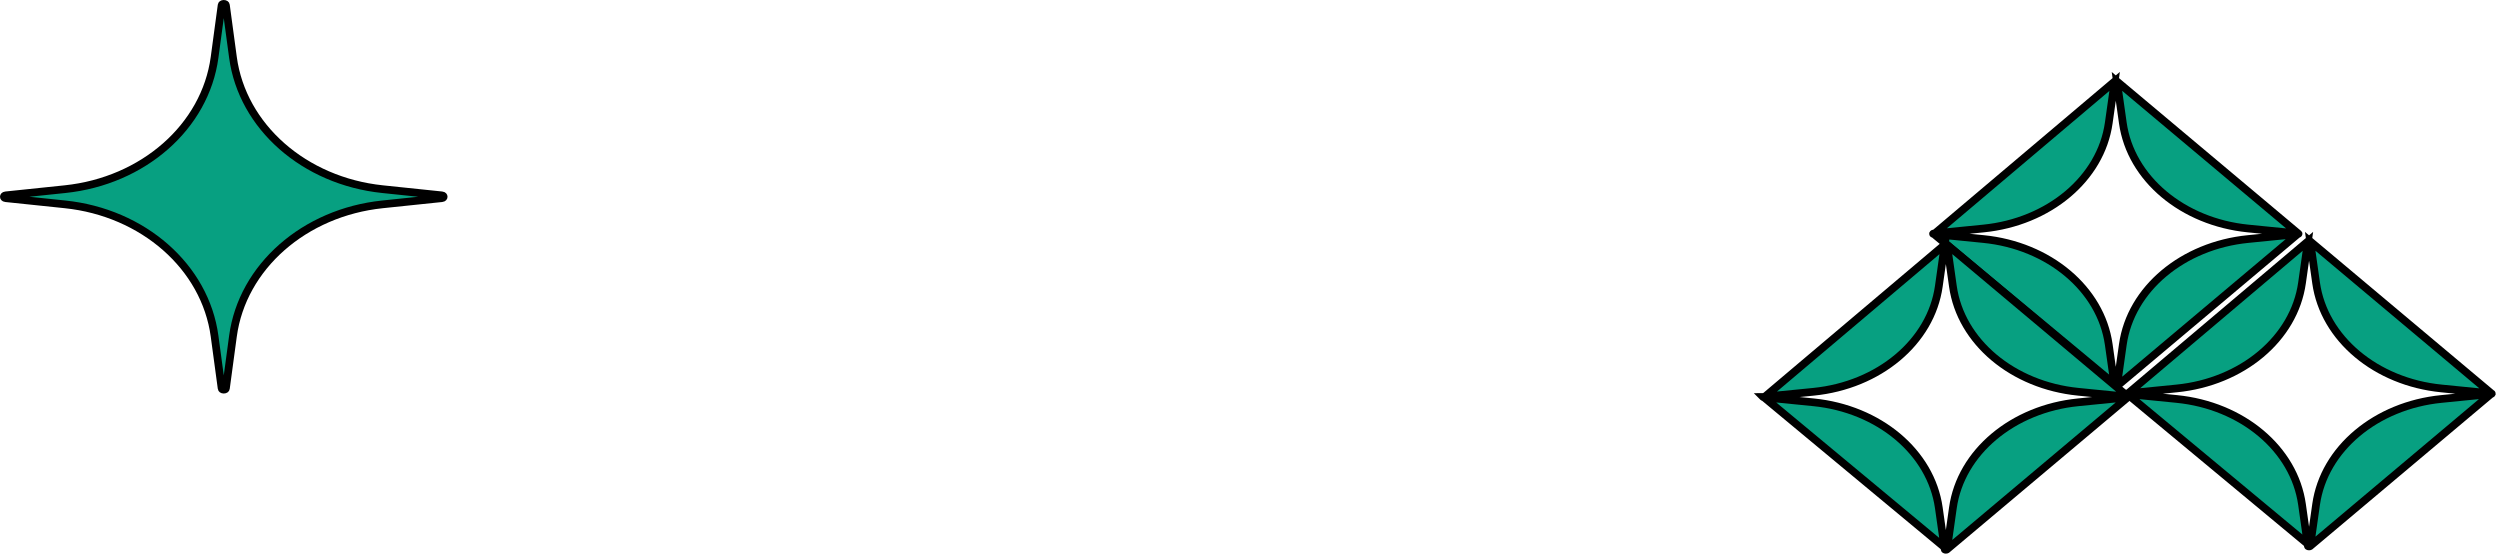 <svg width="324" height="72" viewBox="0 0 324 72" fill="none" xmlns="http://www.w3.org/2000/svg">
<path d="M297.858 30.274C297.841 30.267 297.812 30.257 297.767 30.252L291.354 29.614C282.903 28.772 276.14 23.164 275.118 15.933L274.357 10.551L297.858 30.274ZM297.858 30.274C297.875 30.282 297.883 30.289 297.886 30.292C297.888 30.294 297.889 30.296 297.889 30.296C297.889 30.297 297.888 30.299 297.886 30.3C297.883 30.303 297.875 30.311 297.858 30.318C297.841 30.326 297.812 30.336 297.767 30.34C297.767 30.34 297.767 30.34 297.767 30.34L291.354 30.979C282.903 31.821 276.14 37.429 275.118 44.66L274.357 50.041M297.858 30.274L274.357 50.041M274.357 50.041C274.357 50.042 274.357 50.043 274.357 50.044C274.356 50.049 274.356 50.051 274.344 50.059C274.321 50.074 274.273 50.093 274.207 50.093C274.14 50.093 274.092 50.074 274.069 50.059C274.057 50.051 274.057 50.049 274.057 50.044C274.057 50.043 274.056 50.042 274.056 50.042C274.056 50.041 274.056 50.041 274.056 50.041L273.295 44.66C272.273 37.429 265.51 31.821 257.059 30.979L250.647 30.34M274.357 50.041L250.647 30.34M250.647 30.34C250.647 30.34 250.647 30.34 250.647 30.34C250.601 30.336 250.572 30.326 250.555 30.318C250.538 30.311 250.53 30.303 250.527 30.3C250.525 30.299 250.524 30.297 250.524 30.296C250.524 30.296 250.525 30.294 250.527 30.292C250.53 30.289 250.538 30.282 250.555 30.274C250.572 30.267 250.601 30.257 250.647 30.252C250.647 30.252 250.647 30.252 250.647 30.252L257.059 29.614C265.51 28.772 272.273 23.164 273.295 15.933L274.056 10.551L250.647 30.34ZM297.89 30.297C297.89 30.297 297.89 30.297 297.89 30.297L297.89 30.297Z" fill="#07A081" stroke="black"/>
<path d="M322.905 51.003C322.888 50.995 322.859 50.985 322.813 50.98L316.401 50.342C307.95 49.5 301.187 43.892 300.164 36.661L299.404 31.279L322.905 51.003ZM322.905 51.003C322.922 51.011 322.93 51.018 322.933 51.02C322.935 51.023 322.936 51.024 322.936 51.025C322.936 51.025 322.935 51.027 322.933 51.029C322.93 51.032 322.922 51.039 322.905 51.047C322.888 51.054 322.859 51.064 322.813 51.069C322.813 51.069 322.813 51.069 322.813 51.069L316.401 51.707C307.95 52.549 301.187 58.157 300.164 65.388L299.404 70.77M322.905 51.003L299.404 70.77M299.404 70.77C299.403 70.771 299.403 70.771 299.403 70.772C299.403 70.777 299.403 70.779 299.391 70.787C299.368 70.802 299.32 70.821 299.253 70.821C299.187 70.821 299.138 70.802 299.116 70.787C299.104 70.779 299.104 70.777 299.103 70.772C299.103 70.771 299.103 70.771 299.103 70.77C299.103 70.77 299.103 70.77 299.103 70.77L298.342 65.388C297.32 58.157 290.557 52.549 282.106 51.707L275.693 51.069M299.404 70.77L275.693 51.069M275.693 51.069C275.693 51.069 275.693 51.069 275.693 51.069C275.648 51.064 275.619 51.054 275.601 51.047C275.584 51.039 275.577 51.032 275.574 51.029C275.572 51.027 275.571 51.025 275.571 51.025C275.571 51.024 275.572 51.023 275.574 51.021C275.577 51.018 275.584 51.011 275.601 51.003C275.619 50.995 275.648 50.985 275.693 50.98C275.693 50.98 275.693 50.98 275.693 50.98L282.106 50.342C290.557 49.5 297.32 43.892 298.342 36.661L299.103 31.279L275.693 51.069ZM322.936 51.026C322.936 51.026 322.936 51.025 322.936 51.025L322.936 51.026Z" fill="#07A081" stroke="black"/>
<path d="M57.261 25.317C57.381 25.329 57.436 25.372 57.46 25.398C57.487 25.427 57.5 25.463 57.5 25.5C57.5 25.537 57.487 25.573 57.46 25.602C57.436 25.628 57.381 25.671 57.261 25.683C57.261 25.683 57.261 25.683 57.261 25.683L49.571 26.485C39.455 27.541 31.405 34.567 30.191 43.567L29.278 50.328C29.271 50.384 29.248 50.415 29.212 50.441C29.166 50.474 29.091 50.5 29 50.5C28.908 50.5 28.834 50.474 28.788 50.441C28.752 50.415 28.729 50.384 28.722 50.329C28.722 50.328 28.722 50.328 28.722 50.328L27.809 43.567C26.595 34.567 18.546 27.541 8.429 26.485L0.739 25.683C0.619 25.671 0.564 25.628 0.54 25.602C0.513 25.573 0.5 25.537 0.5 25.5C0.5 25.463 0.513 25.427 0.54 25.398C0.564 25.372 0.619 25.329 0.739 25.317L8.429 24.515C18.546 23.459 26.595 16.433 27.809 7.433L28.722 0.671C28.729 0.616 28.752 0.585 28.788 0.559C28.834 0.526 28.908 0.5 29 0.5C29.092 0.5 29.166 0.526 29.212 0.559C29.248 0.585 29.271 0.616 29.278 0.671L30.191 7.433C31.405 16.433 39.455 23.459 49.571 24.515L57.261 25.317Z" fill="#07A081" stroke="black"/>
<path d="M275.835 51.434C275.818 51.427 275.788 51.417 275.743 51.412L269.331 50.774C260.88 49.932 254.116 44.324 253.094 37.093L252.333 31.711L275.835 51.434ZM275.835 51.434C275.852 51.442 275.86 51.449 275.862 51.452C275.864 51.454 275.865 51.456 275.866 51.456C275.865 51.457 275.864 51.459 275.862 51.461C275.86 51.463 275.852 51.471 275.835 51.478C275.818 51.486 275.788 51.496 275.743 51.501C275.743 51.501 275.743 51.501 275.743 51.501L269.331 52.139C260.88 52.981 254.116 58.589 253.094 65.82L252.333 71.201M275.835 51.434L252.333 71.201M252.333 71.201C252.333 71.202 252.333 71.203 252.333 71.204C252.332 71.209 252.332 71.211 252.32 71.219C252.298 71.234 252.249 71.253 252.183 71.253C252.116 71.253 252.068 71.234 252.046 71.219C252.034 71.211 252.033 71.209 252.033 71.204C252.033 71.203 252.033 71.202 252.033 71.202C252.033 71.202 252.033 71.202 252.033 71.201L251.272 65.82C250.249 58.589 243.486 52.981 235.035 52.139L228.623 51.501M252.333 71.201L228.623 51.501M228.623 51.501C228.623 51.501 228.623 51.501 228.623 51.501C228.578 51.496 228.548 51.486 228.531 51.478C228.514 51.471 228.506 51.463 228.503 51.46C228.502 51.459 228.501 51.457 228.5 51.456C228.501 51.456 228.502 51.454 228.503 51.452C228.506 51.449 228.514 51.442 228.531 51.434C228.548 51.427 228.578 51.417 228.623 51.412C228.623 51.412 228.623 51.412 228.623 51.412L235.035 50.774C243.486 49.932 250.249 44.324 251.272 37.093L252.033 31.711L228.623 51.501ZM275.866 51.457C275.866 51.457 275.866 51.457 275.866 51.457L275.866 51.457Z" fill="#07A081" stroke="black"/>
</svg>
